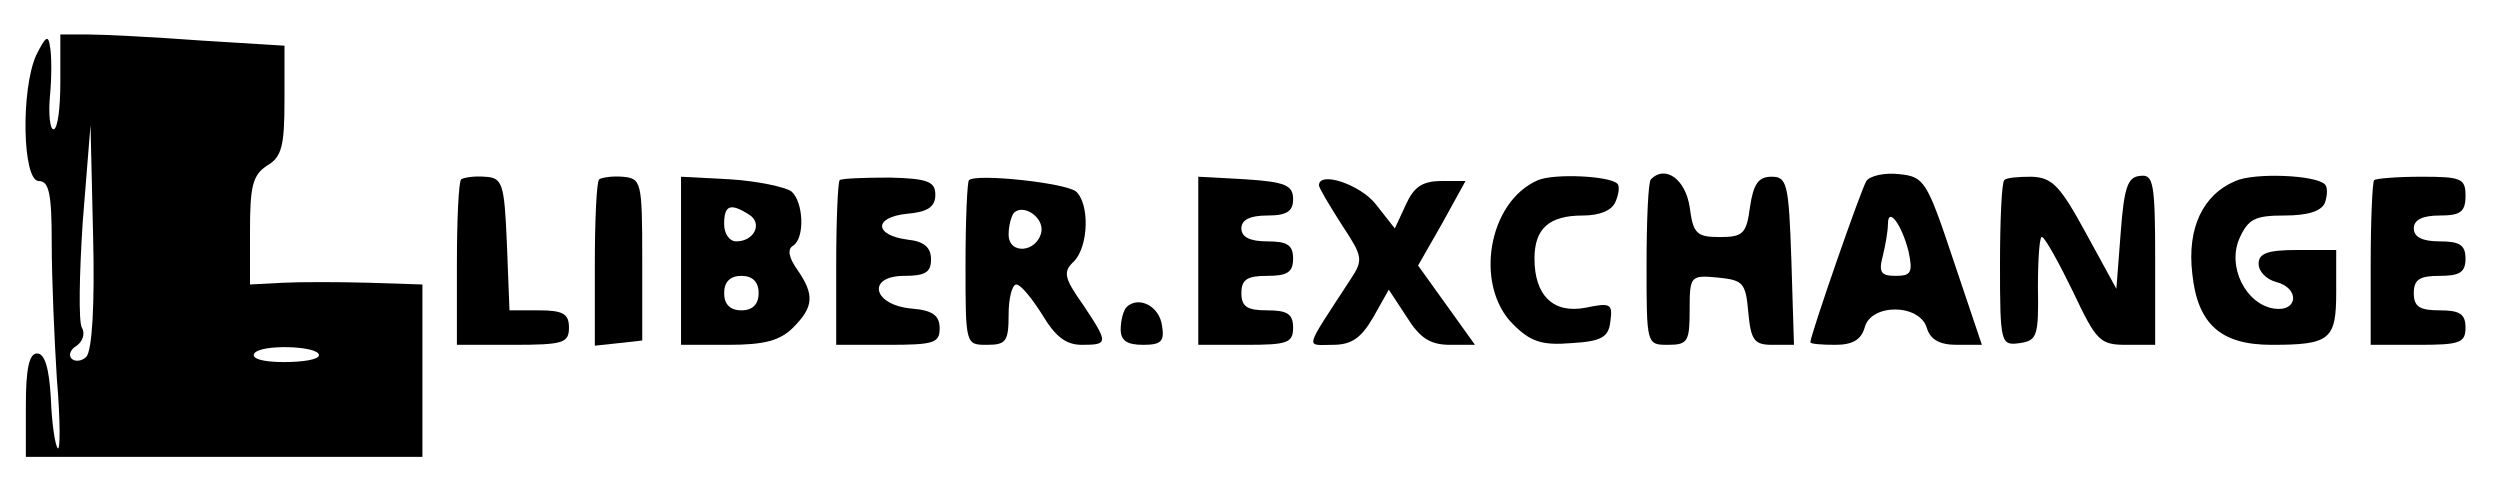 <?xml version="1.0" standalone="no"?>
<!DOCTYPE svg PUBLIC "-//W3C//DTD SVG 20010904//EN"
 "http://www.w3.org/TR/2001/REC-SVG-20010904/DTD/svg10.dtd">
<svg version="1.0" xmlns="http://www.w3.org/2000/svg"
 width="290pt" height="56pt" viewBox="0 0 290 56"
 preserveAspectRatio="xMidYMid meet">

<g transform="translate(0,56) scale(0.1,-0.1)"
fill="#000000" stroke="none">
<path d="M42 496 c-18 -40 -16 -146 3 -146 12 0 15 -15 15 -72 0 -40 3 -111 6
-158 4 -47 4 -83 1 -80 -3 3 -7 29 -8 58 -2 35 -7 52 -16 52 -9 0 -13 -17 -13
-60 l0 -60 230 0 230 0 0 100 0 100 -62 2 c-35 1 -80 1 -100 0 l-38 -2 0 62
c0 52 3 65 20 76 17 10 20 23 20 76 l0 63 -97 6 c-54 4 -113 7 -130 7 l-33 0
0 -55 c0 -30 -3 -55 -8 -55 -4 0 -6 18 -4 39 2 21 2 47 0 57 -2 14 -5 12 -16
-10z m58 -350 c-5 -5 -13 -6 -17 -2 -4 4 -1 11 6 15 7 5 10 14 6 21 -4 6 -3
62 1 123 l9 112 3 -129 c2 -78 -1 -133 -8 -140z m270 2 c0 -5 -18 -8 -41 -8
-24 0 -38 4 -34 10 7 11 75 9 75 -2z"/>
<path d="M535 352 c-3 -3 -5 -47 -5 -99 l0 -93 65 0 c58 0 65 2 65 20 0 16 -7
20 -35 20 l-34 0 -3 77 c-3 71 -5 77 -26 78 -12 1 -24 -1 -27 -3z"/>
<path d="M695 352 c-3 -3 -5 -48 -5 -99 l0 -94 28 3 27 3 0 94 c0 91 -1 94
-23 96 -12 1 -24 -1 -27 -3z"/>
<path d="M790 258 l0 -98 55 0 c42 0 60 5 75 20 24 24 25 38 5 67 -10 14 -12
24 -5 28 14 9 12 51 -2 63 -7 5 -39 12 -71 14 l-57 3 0 -97z m79 53 c16 -10 6
-31 -15 -31 -8 0 -14 9 -14 20 0 22 7 25 29 11z m11 -91 c0 -13 -7 -20 -20
-20 -13 0 -20 7 -20 20 0 13 7 20 20 20 13 0 20 -7 20 -20z"/>
<path d="M974 351 c-2 -2 -4 -46 -4 -98 l0 -93 60 0 c53 0 60 2 60 19 0 15 -8
21 -32 23 -46 4 -53 38 -9 38 24 0 31 4 31 19 0 14 -8 21 -27 23 -39 5 -40 26
-1 30 24 2 33 8 33 22 0 15 -8 19 -53 20 -30 0 -56 -1 -58 -3z"/>
<path d="M1124 351 c-2 -2 -4 -46 -4 -98 0 -93 0 -93 25 -93 22 0 25 4 25 35
0 19 4 35 9 35 5 0 18 -16 30 -35 15 -25 27 -35 46 -35 31 0 31 2 1 47 -22 31
-23 38 -10 50 17 18 18 67 2 81 -13 10 -116 21 -124 13z m84 -60 c-5 -24 -38
-27 -38 -3 0 10 3 21 6 25 11 11 35 -5 32 -22z"/>
<path d="M1390 258 l0 -98 55 0 c48 0 55 2 55 20 0 16 -7 20 -30 20 -23 0 -30
4 -30 20 0 16 7 20 30 20 23 0 30 4 30 20 0 16 -7 20 -30 20 -20 0 -30 5 -30
15 0 10 10 15 30 15 23 0 30 5 30 19 0 16 -9 20 -55 23 l-55 3 0 -97z"/>
<path d="M1784 351 c-58 -25 -74 -122 -29 -167 20 -20 33 -25 68 -22 35 2 43
7 45 25 3 21 0 22 -29 16 -37 -7 -59 14 -59 57 0 35 17 50 56 50 20 0 34 6 38
16 4 9 5 19 2 21 -9 9 -73 12 -92 4z"/>
<path d="M1915 352 c-3 -3 -5 -47 -5 -99 0 -93 0 -93 25 -93 23 0 25 4 25 41
0 39 1 40 33 37 29 -3 32 -6 35 -40 3 -33 7 -38 28 -38 l25 0 -3 98 c-3 89 -5
97 -23 97 -15 0 -21 -8 -25 -35 -4 -31 -8 -35 -35 -35 -27 0 -31 4 -35 35 -5
32 -28 49 -45 32z"/>
<path d="M2165 350 c-6 -9 -65 -179 -65 -187 0 -2 13 -3 29 -3 20 0 30 6 34
20 7 28 63 28 72 0 4 -14 15 -20 35 -20 l29 0 -33 98 c-31 93 -34 97 -63 100
-17 2 -34 -2 -38 -8z m49 -82 c5 -24 3 -28 -15 -28 -17 0 -20 4 -15 23 3 12 6
29 6 37 0 21 16 0 24 -32z"/>
<path d="M2325 351 c-3 -2 -5 -47 -5 -98 0 -92 1 -94 23 -91 20 3 22 8 21 65
0 34 2 61 5 58 4 -2 20 -31 36 -64 27 -57 31 -61 62 -61 l33 0 0 99 c0 88 -2
99 -17 97 -15 -1 -19 -13 -23 -66 l-5 -65 -35 64 c-30 55 -39 65 -63 66 -15 0
-30 -1 -32 -4z"/>
<path d="M2593 350 c-38 -16 -56 -55 -50 -107 6 -59 33 -83 92 -83 68 0 75 6
75 61 l0 49 -45 0 c-35 0 -45 -4 -45 -16 0 -9 9 -18 20 -21 28 -7 26 -35 -2
-31 -33 5 -55 49 -40 82 10 22 18 26 52 26 27 0 43 5 47 15 3 9 3 18 0 21 -10
11 -82 14 -104 4z"/>
<path d="M2754 351 c-2 -2 -4 -46 -4 -98 l0 -93 55 0 c48 0 55 2 55 20 0 16
-7 20 -30 20 -23 0 -30 4 -30 20 0 16 7 20 30 20 23 0 30 4 30 20 0 16 -7 20
-30 20 -20 0 -30 5 -30 15 0 10 10 15 30 15 24 0 30 4 30 23 0 20 -5 22 -51
22 -28 0 -53 -2 -55 -4z"/>
<path d="M1530 345 c0 -3 12 -23 26 -45 25 -38 26 -41 10 -65 -54 -83 -52 -75
-20 -75 22 0 33 8 47 32 l18 32 21 -32 c15 -24 27 -32 50 -32 l29 0 -33 46
-33 46 28 49 27 49 -28 0 c-22 0 -32 -7 -41 -27 l-13 -28 -22 28 c-18 23 -66
39 -66 22z"/>
<path d="M1307 204 c-4 -4 -7 -16 -7 -26 0 -13 7 -18 26 -18 21 0 25 4 22 22
-3 23 -27 35 -41 22z"/>
</g>
</svg>
